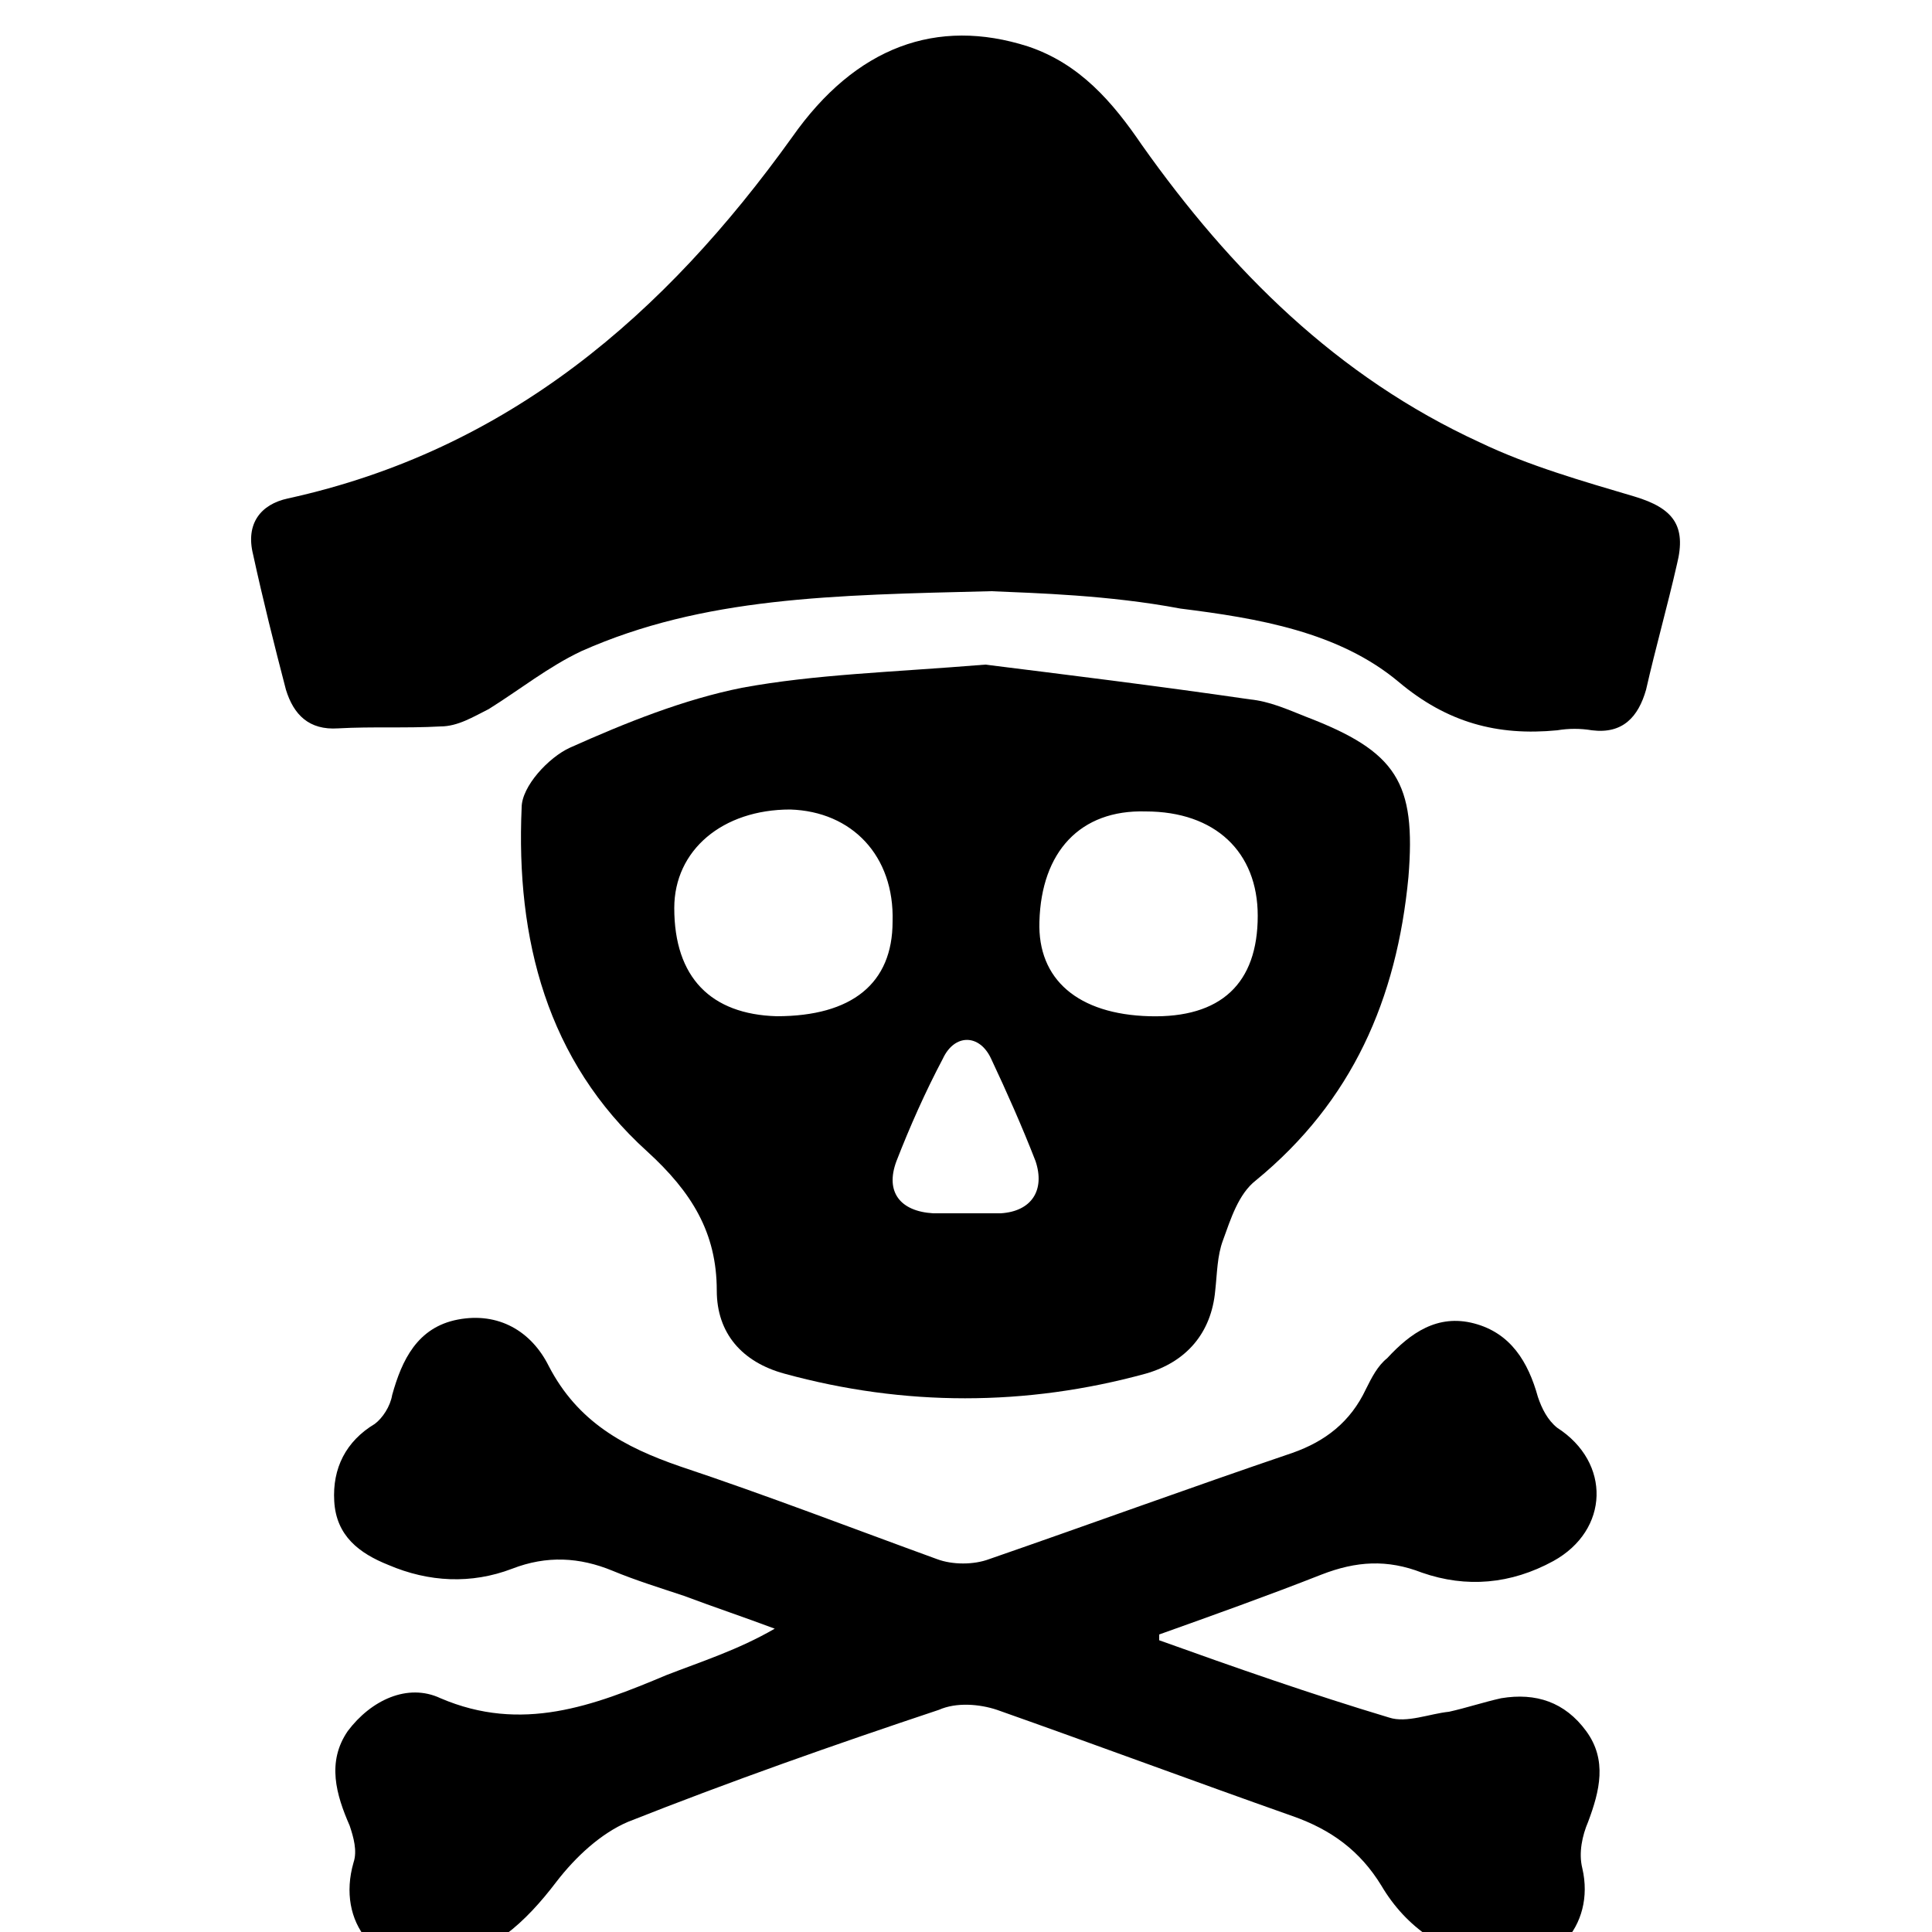 <?xml version="1.0" encoding="utf-8"?>
<!-- Generator: Adobe Illustrator 21.0.0, SVG Export Plug-In . SVG Version: 6.00 Build 0)  -->
<svg version="1.1" id="Layer_1" xmlns="http://www.w3.org/2000/svg" xmlns:xlink="http://www.w3.org/1999/xlink" x="0px" y="0px"
	 viewBox="0 0 100 100" style="enable-background:new 0 0 100 100;" xml:space="preserve">
<path d="M51.3,30.6c-8.2,0.2-14.9,0.3-21.2,3.1c-1.7,0.8-3.2,2-4.8,3c-0.8,0.4-1.6,0.9-2.5,0.9c-1.8,0.1-3.5,0-5.3,0.1
	c-1.5,0.1-2.3-0.7-2.7-2c-0.6-2.3-1.2-4.7-1.7-7c-0.4-1.6,0.4-2.6,1.8-2.9c11.4-2.5,19.5-9.5,26.1-18.7c3.3-4.7,7.5-6.2,12.2-4.7
	c2.7,0.9,4.4,2.9,5.9,5.1c4.6,6.5,10.1,12,17.5,15.4c2.5,1.2,5.3,2,8,2.8c2,0.6,2.7,1.5,2.2,3.5c-0.5,2.2-1.1,4.3-1.6,6.5
	c-0.4,1.4-1.2,2.3-2.8,2.1c-0.6-0.1-1.2-0.1-1.8,0c-3.1,0.3-5.7-0.4-8.2-2.5c-3.1-2.6-7.3-3.3-11.3-3.8
	C57.4,30.8,53.6,30.7,51.3,30.6z"/>
<path d="M51,34.4c4,0.5,8.9,1.1,13.7,1.8c1,0.1,1.9,0.5,2.9,0.9c4.7,1.8,5.7,3.4,5.3,8.3C72.3,51.7,70,57,65,61.1
	c-0.9,0.7-1.3,2-1.7,3.1C63,65,63,65.9,62.9,66.8c-0.2,2.2-1.5,3.7-3.6,4.3c-6.2,1.7-12.5,1.7-18.7,0c-2.2-0.6-3.5-2.1-3.5-4.3
	c0-3-1.3-5.1-3.6-7.2c-5.2-4.7-6.8-11-6.5-17.8c0-1.1,1.4-2.6,2.5-3.1c2.9-1.3,5.9-2.5,8.9-3.1C42.2,34.9,46.1,34.8,51,34.4z
	 M59.5,52.6c3.7,0.1,5.6-1.7,5.6-5.2c0-3.3-2.2-5.4-5.8-5.4c-3.4-0.1-5.4,2.1-5.5,5.7C53.7,50.7,55.8,52.5,59.5,52.6z M40.2,52.6
	c3.9,0,6-1.7,6-4.9c0.1-3.4-2.1-5.7-5.3-5.8c-3.5,0-6,2.1-6,5.1C34.9,50.6,36.8,52.5,40.2,52.6z M49.9,62.8c0.6,0,1.3,0,1.9,0
	c1.6-0.1,2.3-1.2,1.8-2.7c-0.7-1.8-1.5-3.6-2.3-5.3c-0.6-1.3-1.9-1.3-2.5,0c-0.9,1.7-1.7,3.5-2.4,5.3c-0.6,1.6,0.2,2.6,1.9,2.7
	C48.8,62.8,49.4,62.8,49.9,62.8z"/>
<path d="M60,84.9c3.9,1.4,7.9,2.8,11.9,4c0.9,0.3,2.1-0.2,3.1-0.3c0.9-0.2,1.8-0.5,2.7-0.7c1.8-0.3,3.3,0.2,4.4,1.7
	c1.1,1.5,0.7,3.1,0.1,4.7c-0.3,0.7-0.5,1.6-0.3,2.4c0.7,3-1.6,5.5-4.6,4.9c-2.5-0.5-4.5-1.8-5.8-4c-1.1-1.8-2.6-2.9-4.6-3.6
	c-5.1-1.8-10.2-3.7-15.3-5.5c-0.9-0.3-2.1-0.4-3,0c-5.4,1.8-10.8,3.7-16.1,5.8c-1.4,0.6-2.7,1.8-3.7,3.1c-1.6,2.1-3.4,3.8-6.1,4.2
	c-3.2,0.5-5.3-2.1-4.4-5.2c0.2-0.6,0-1.3-0.2-1.9c-0.7-1.6-1.2-3.3-0.1-4.9c1.2-1.6,3.1-2.5,4.8-1.7c4.2,1.8,7.9,0.4,11.7-1.2
	c1.8-0.7,3.7-1.3,5.6-2.4c-1.6-0.6-3.1-1.1-4.7-1.7c-1.2-0.4-2.5-0.8-3.7-1.3c-1.7-0.7-3.4-0.8-5.2-0.1c-2.1,0.8-4.3,0.7-6.4-0.2
	c-1.5-0.6-2.7-1.5-2.8-3.3c-0.1-1.7,0.6-3.1,2.1-4c0.4-0.3,0.8-0.9,0.9-1.5c0.5-1.8,1.3-3.5,3.4-3.9c2.1-0.4,3.8,0.6,4.7,2.4
	c1.5,2.9,3.9,4.2,6.8,5.2c4.5,1.5,8.9,3.2,13.3,4.8c0.8,0.3,1.9,0.3,2.7,0c5.2-1.8,10.4-3.7,15.7-5.5c1.7-0.6,3-1.6,3.8-3.3
	c0.3-0.6,0.6-1.2,1.1-1.6c1.2-1.3,2.6-2.3,4.5-1.8c1.9,0.5,2.8,2,3.3,3.8c0.2,0.6,0.5,1.2,1,1.6c2.8,1.8,2.7,5.3-0.2,6.9
	c-2.2,1.2-4.5,1.4-6.8,0.6c-1.8-0.7-3.4-0.6-5.2,0.1c-2.8,1.1-5.6,2.1-8.4,3.1C60,84.5,60,84.7,60,84.9z"/>
</svg>

